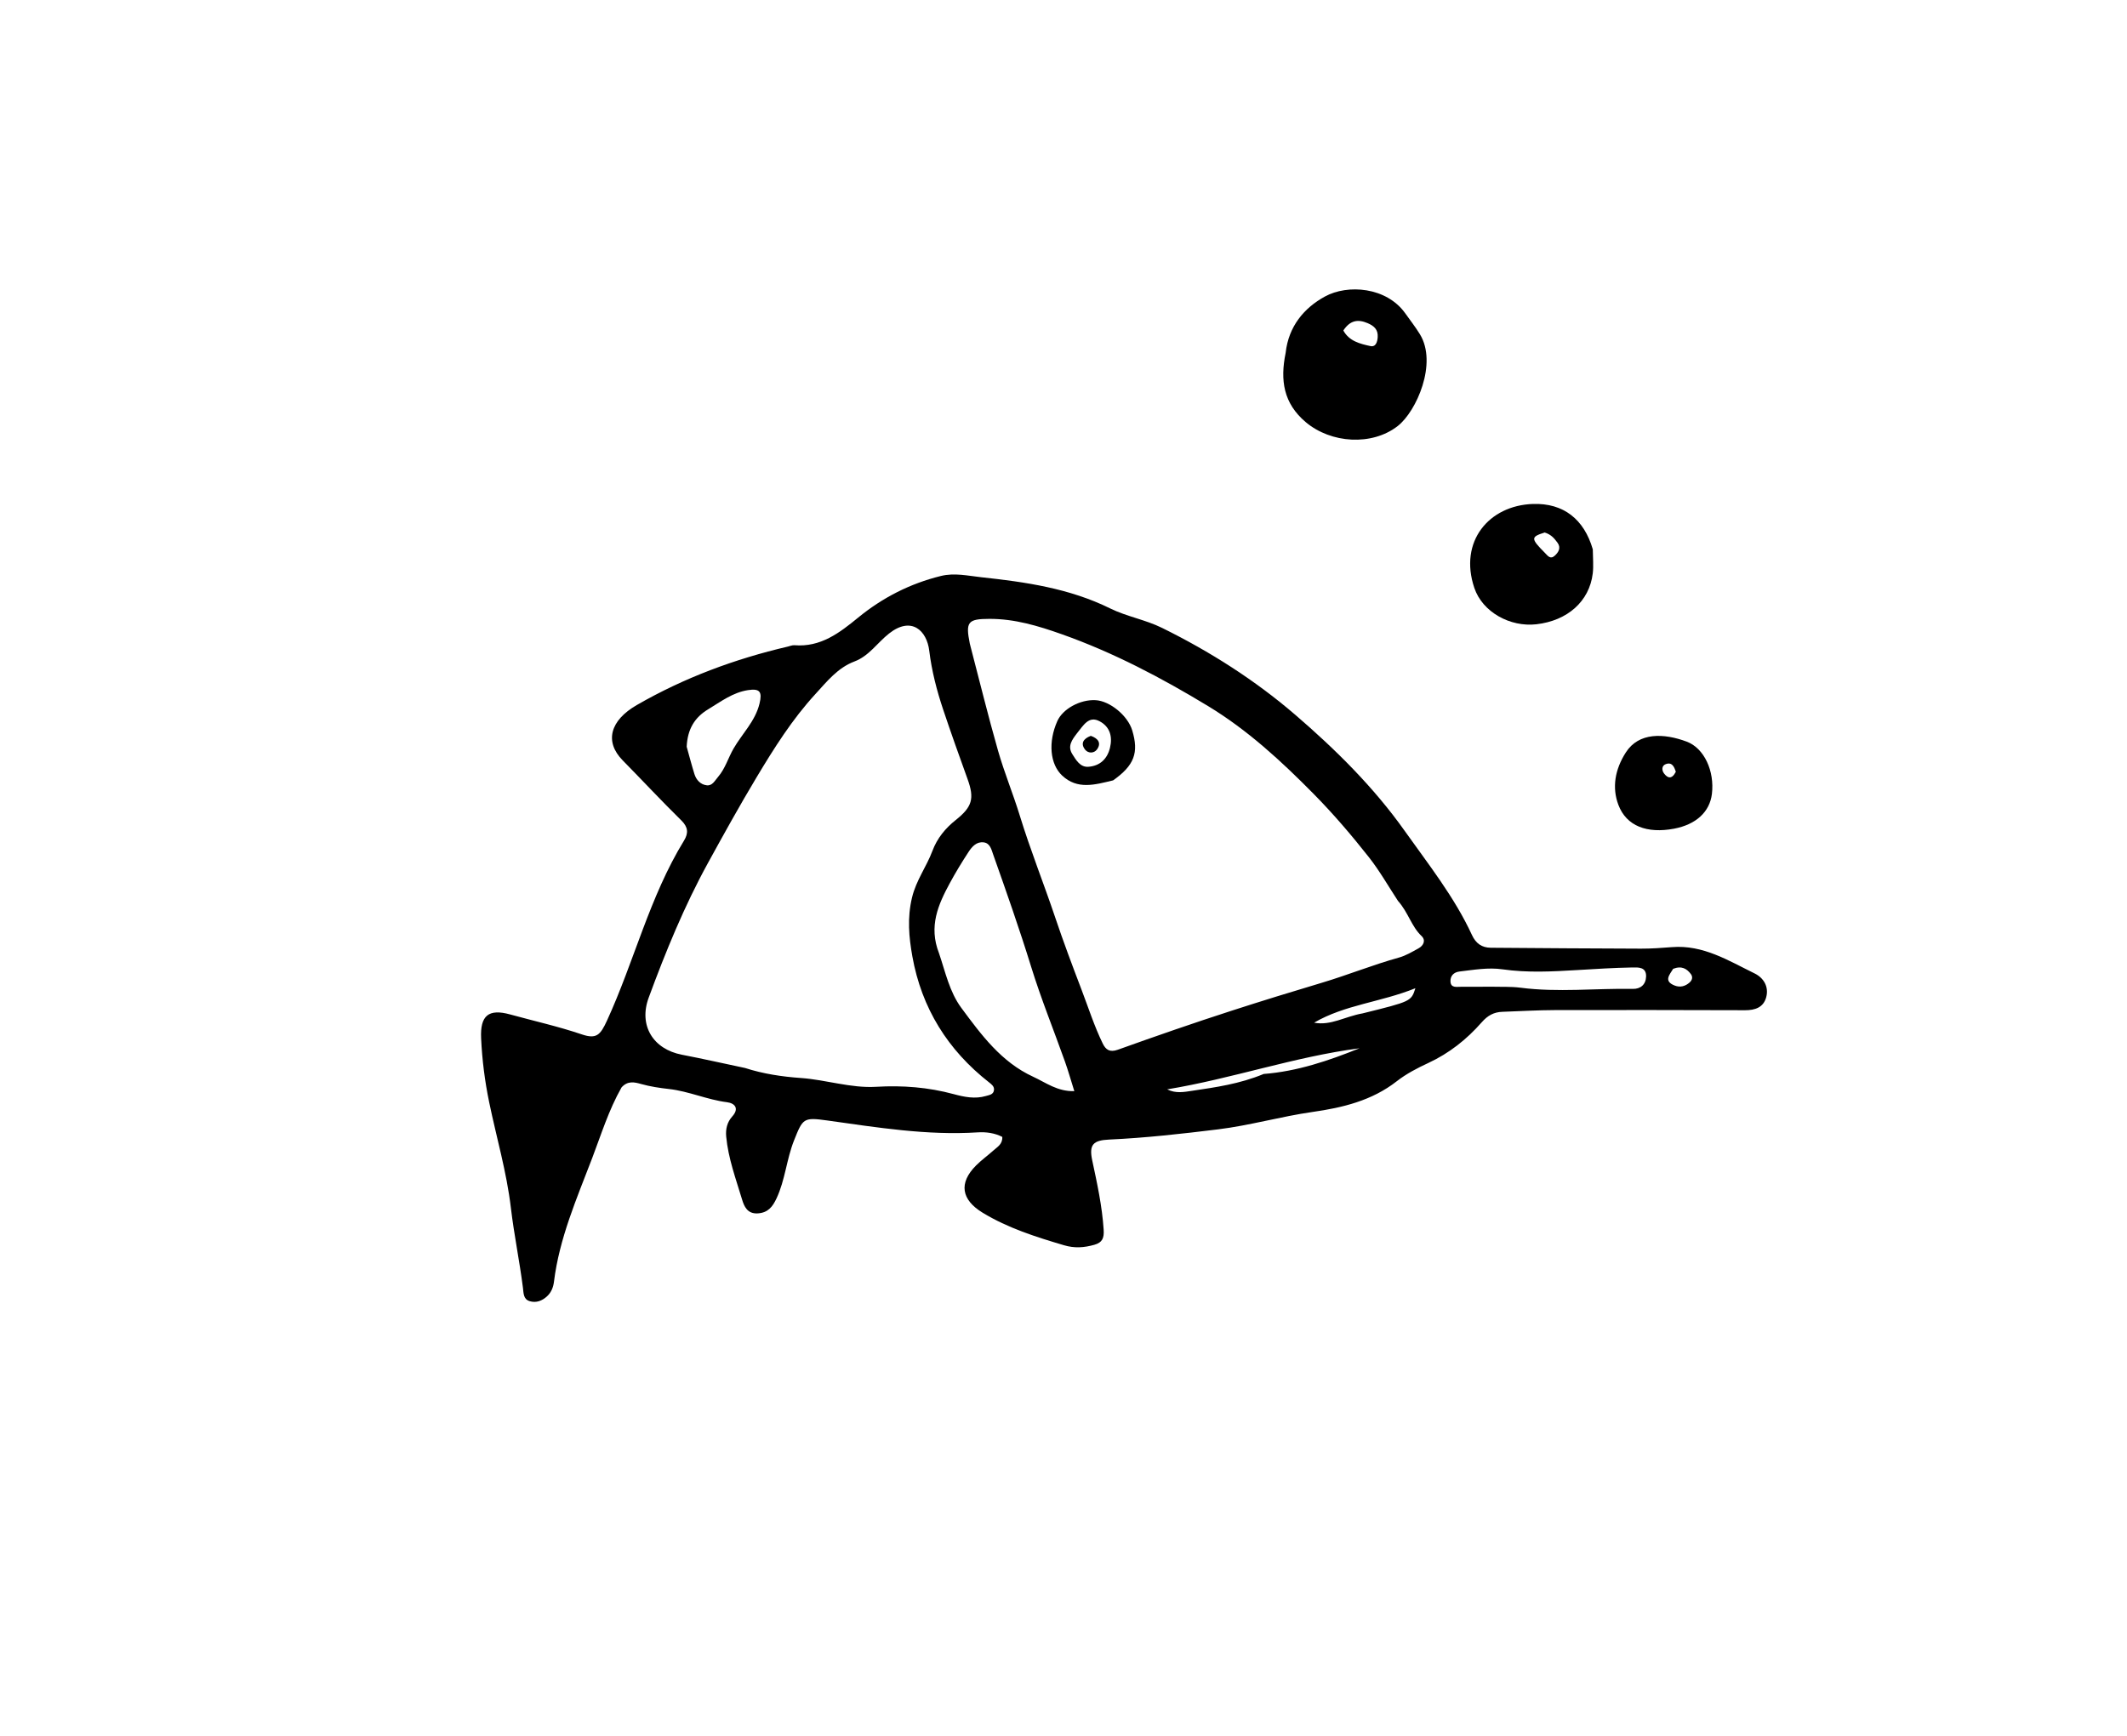 <svg version="1.1" id="Layer_1" xmlns="http://www.w3.org/2000/svg" xmlns:xlink="http://www.w3.org/1999/xlink" x="0px" y="0px"
	 width="100%" viewBox="0 0 784 640" enable-background="new 0 0 784 640" xml:space="preserve">
<path fill="#000000" opacity="1" stroke="none" 
	d="
M229.102,400.918 
	C224.298,409.391 221.583,418.341 218.264,427.021 
	C212.581,441.889 206.16,456.557 204.188,472.588 
	C203.942,474.595 203.202,476.486 201.67,477.911 
	C199.857,479.598 197.664,480.463 195.253,479.743 
	C192.858,479.029 193,476.734 192.75,474.77 
	C191.496,464.91 189.464,455.128 188.304,445.311 
	C186.741,432.071 182.989,419.368 180.315,406.438 
	C178.684,398.546 177.712,390.802 177.338,382.836 
	C176.944,374.422 180.066,371.828 188.019,374.017 
	C196.828,376.441 205.744,378.422 214.425,381.366 
	C219.849,383.205 221.29,381.615 223.729,376.304 
	C233.773,354.428 239.403,330.667 252.116,309.942 
	C253.813,307.176 253.661,304.968 251.124,302.474 
	C243.777,295.252 236.756,287.701 229.529,280.355 
	C222.719,273.432 224.865,265.619 234.758,259.923 
	C252.215,249.874 270.836,242.957 290.392,238.393 
	C291.201,238.204 292.034,237.83 292.827,237.894 
	C302.492,238.673 309.412,233.356 316.326,227.696 
	C325.309,220.343 335.449,215.159 346.788,212.366 
	C351.832,211.123 356.725,212.289 361.666,212.822 
	C378.015,214.585 394.139,216.888 409.231,224.338 
	C415.245,227.306 422.18,228.468 428.338,231.507 
	C446.016,240.231 462.562,250.745 477.487,263.594 
	C492.365,276.401 506.385,290.298 517.72,306.284 
	C526.516,318.689 536.103,330.752 542.55,344.724 
	C543.991,347.847 546.19,349.405 549.497,349.431 
	C567.95,349.574 586.403,349.713 604.857,349.765 
	C608.677,349.776 612.506,349.503 616.319,349.201 
	C627.786,348.294 637.111,354.195 646.745,358.904 
	C650.022,360.506 652.061,363.754 651.016,367.665 
	C650.006,371.446 646.906,372.479 643.224,372.469 
	C619.897,372.406 596.571,372.357 573.245,372.415 
	C566.753,372.432 560.263,372.825 553.772,373.05 
	C550.625,373.159 548.357,374.401 546.14,376.93 
	C540.644,383.201 534.162,388.343 526.472,391.914 
	C522.419,393.795 518.343,395.911 514.845,398.646 
	C505.678,405.814 494.851,408.397 483.84,409.968 
	C472.121,411.639 460.734,414.942 449,416.387 
	C435.637,418.032 422.253,419.536 408.799,420.157 
	C402.933,420.428 401.35,422.026 402.589,427.826 
	C404.395,436.282 406.238,444.704 406.803,453.386 
	C407.003,456.468 406.324,458.116 403.38,458.946 
	C399.635,460.003 396.107,460.285 392.158,459.111 
	C381.777,456.026 371.541,452.812 362.184,447.115 
	C354.341,442.34 353.276,436.197 359.784,429.687 
	C361.776,427.694 364.097,426.033 366.2,424.144 
	C367.636,422.854 369.577,421.856 369.438,419.173 
	C366.653,417.728 363.445,417.303 360.437,417.497 
	C341.681,418.7 323.291,415.678 304.852,413.105 
	C296.131,411.889 295.917,412.34 292.681,420.467 
	C289.905,427.438 289.42,435.03 286.218,441.854 
	C284.764,444.954 283.062,447.138 279.306,447.37 
	C275.45,447.608 274.271,444.743 273.512,442.218 
	C271.223,434.606 268.429,427.093 267.675,419.088 
	C267.414,416.322 267.992,413.763 269.896,411.647 
	C272.589,408.653 270.817,406.742 267.98,406.386 
	C260.667,405.469 253.892,402.341 246.614,401.519 
	C243.122,401.125 239.701,400.622 236.318,399.671 
	C233.918,398.996 231.398,398.366 229.102,400.918 
M515.291,332.161 
	C511.736,326.759 508.533,321.08 504.546,316.02 
	C498.177,307.939 491.511,300.125 484.239,292.748 
	C472.282,280.619 459.863,269.164 445.28,260.323 
	C428.094,249.904 410.393,240.574 391.323,233.822 
	C382.583,230.727 374.01,228.158 364.718,228.174 
	C356.752,228.188 355.847,229.248 357.459,237.269 
	C357.525,237.594 357.619,237.915 357.703,238.236 
	C361.065,251.084 364.218,263.99 367.865,276.756 
	C370.172,284.834 373.428,292.687 375.875,300.668 
	C379.764,313.352 384.691,325.631 388.909,338.171 
	C391.923,347.131 395.254,356.015 398.627,364.841 
	C401.164,371.482 403.335,378.313 406.458,384.732 
	C407.566,387.008 409.014,388.111 412.05,387.022 
	C425.944,382.04 439.895,377.2 453.938,372.656 
	C464.997,369.078 476.112,365.657 487.256,362.33 
	C496.777,359.488 506.029,355.719 515.641,353.054 
	C518.167,352.353 520.522,350.935 522.852,349.657 
	C524.74,348.622 525.621,346.659 523.978,345.11 
	C520.236,341.582 519.103,336.433 515.291,332.161 
M274.608,393.76 
	C281.299,395.922 288.214,396.965 295.183,397.453 
	C304.501,398.105 313.586,401.253 322.932,400.7 
	C332.689,400.122 342.147,400.862 351.56,403.411 
	C355.389,404.447 359.375,405.273 363.398,404.091 
	C364.659,403.72 366.179,403.577 366.376,401.899 
	C366.529,400.593 365.543,399.835 364.6,399.097 
	C349.334,387.158 339.698,371.677 336.291,352.622 
	C335.022,345.527 334.36,338.458 336.165,330.934 
	C337.706,324.511 341.498,319.569 343.682,313.727 
	C345.439,309.026 348.483,305.361 352.292,302.33 
	C358.365,297.497 359.24,294.422 356.634,287.229 
	C353.549,278.715 350.505,270.16 347.64,261.601 
	C345.32,254.671 343.422,247.385 342.515,239.905 
	C341.619,232.516 335.969,227.045 327.683,233.588 
	C323.398,236.971 320.316,241.863 314.947,243.882 
	C308.771,246.204 304.818,251.256 300.583,255.865 
	C292.005,265.201 285.337,275.81 278.805,286.701 
	C272.593,297.059 266.735,307.645 260.947,318.185 
	C252.25,334.023 245.361,350.846 239.103,367.841 
	C235.337,378.069 240.704,386.826 251.345,388.872 
	C258.853,390.316 266.312,392.014 274.608,393.76 
M346.112,351.446 
	C348.461,358.345 349.957,365.686 354.364,371.636 
	C361.717,381.564 369.075,391.599 380.831,397 
	C385.501,399.145 389.756,402.48 395.986,402.3 
	C394.72,398.276 393.743,394.794 392.533,391.394 
	C388.387,379.741 383.724,368.252 380.075,356.448 
	C375.768,342.517 370.945,328.781 366.08,315.05 
	C365.429,313.212 364.954,310.897 362.604,310.58 
	C359.964,310.225 358.269,312.162 357.002,314.104 
	C354.556,317.852 352.215,321.685 350.088,325.621 
	C345.841,333.482 342.217,341.513 346.112,351.446 
M253.107,275.317 
	C254.05,278.673 254.923,282.051 255.958,285.377 
	C256.645,287.582 258.203,289.261 260.492,289.541 
	C262.56,289.794 263.48,287.825 264.675,286.441 
	C267.325,283.371 268.394,279.436 270.377,276.002 
	C273.565,270.48 278.393,265.903 279.958,259.393 
	C280.993,255.088 280.118,253.774 275.715,254.446 
	C270.102,255.302 265.686,258.694 261,261.529 
	C256.088,264.501 253.411,268.765 253.107,275.317 
M549.491,363.79 
	C553.15,363.896 556.85,363.695 560.462,364.164 
	C574.251,365.955 588.058,364.354 601.851,364.601 
	C604.721,364.652 606.656,362.995 606.741,360.014 
	C606.842,356.47 603.801,356.662 601.689,356.7 
	C594.872,356.821 588.058,357.258 581.249,357.664 
	C572.107,358.209 562.975,358.702 553.851,357.39 
	C548.507,356.622 543.232,357.582 537.952,358.196 
	C535.833,358.442 534.517,359.843 534.636,361.897 
	C534.779,364.354 536.929,363.803 538.506,363.821 
	C541.837,363.859 545.168,363.807 549.491,363.79 
M465.794,395.966 
	C478.16,395.019 489.721,391.08 501.121,386.492 
	C477.075,389.645 454.121,397.7 430.219,401.641 
	C433.353,403.224 436.376,402.631 439.412,402.174 
	C448.103,400.866 456.82,399.684 465.794,395.966 
M502.244,373.631 
	C520.151,369.199 520.151,369.199 521.706,364.356 
	C508.861,369.544 495.758,370.415 484.366,377.056 
	C490.523,378.25 495.738,374.772 502.244,373.631 
M616.718,357.198 
	C615.399,359.4 613.079,361.738 617.29,363.371 
	C619.301,364.151 621.185,363.654 622.788,362.226 
	C623.784,361.34 624.023,360.161 623.241,359.129 
	C621.769,357.187 619.895,355.966 616.718,357.198 
z"/>
<path fill="#000000" opacity="1" stroke="none" 
	d="
M473.883,130.093 
	C474.963,120.251 480.734,113.529 488.289,109.363 
	C496.779,104.68 511.09,105.834 517.972,115.528 
	C519.794,118.094 521.748,120.582 523.386,123.262 
	C529.908,133.935 522.116,151.661 515.209,157.06 
	C505.715,164.482 490.58,163.498 481.279,155.634 
	C473.076,148.698 471.812,140.224 473.883,130.093 
M495.146,121.852 
	C497.287,125.786 501.269,126.756 505.098,127.592 
	C507.098,128.029 507.694,126.108 507.812,124.281 
	C507.992,121.499 506.448,120.142 504.094,119.141 
	C500.595,117.653 497.683,118.006 495.146,121.852 
z"/>
<path fill="#000000" opacity="1" stroke="none" 
	d="
M587.095,202.535 
	C587.126,205.796 587.412,208.653 587.077,211.434 
	C585.84,221.702 577.783,228.862 566.28,230.169 
	C556.64,231.264 546.447,225.707 543.433,216.775 
	C537.642,199.611 548.846,186.356 565.008,185.809 
	C576.365,185.425 583.905,191.52 587.095,202.535 
M569.367,196.333 
	C564.182,197.945 564.208,198.562 569.401,203.802 
	C570.481,204.892 571.411,206.368 573.049,204.905 
	C574.477,203.629 575.464,201.935 574.074,200.082 
	C572.997,198.646 571.891,197.121 569.367,196.333 
z"/>
<path fill="#000000" opacity="1" stroke="none" 
	d="
M599.271,277.425 
	C604.054,269.938 613.278,270.295 621.696,273.432 
	C628.184,275.85 632.023,284.333 631,292.718 
	C630.187,299.38 625.119,304.023 617.004,305.541 
	C607.119,307.389 599.502,304.618 596.53,296.755 
	C594.117,290.37 595.259,283.686 599.271,277.425 
M617.696,284.563 
	C617.111,282.726 616.319,280.848 613.958,281.748 
	C612.465,282.317 612.468,283.991 613.346,285.16 
	C614.624,286.86 616.181,287.517 617.696,284.563 
z"/>
<path fill="#000000" opacity="1" stroke="none" 
	d="
M410.289,287.718 
	C403.568,289.332 397.161,291.232 391.521,285.964 
	C386.997,281.738 386.285,273.61 389.716,265.879 
	C391.719,261.366 398.11,257.856 403.797,258.148 
	C409.093,258.42 415.689,263.848 417.332,269.287 
	C419.818,277.514 418.108,282.197 410.289,287.718 
M396.924,270.421 
	C395.191,272.708 393.37,275.074 395.246,278.039 
	C396.642,280.247 398.15,282.929 401.175,282.708 
	C405.369,282.402 408.124,279.889 409.137,275.715 
	C410.141,271.58 409.101,267.94 405.316,265.931 
	C401.319,263.809 399.428,267.329 396.924,270.421 
z"/>
<path fill="#000000" opacity="1" stroke="none" 
	d="
M402.06,271.304 
	C404.913,272.282 405.969,274.07 404.338,276.318 
	C403.259,277.806 401.086,277.827 399.954,276.376 
	C398.237,274.174 399.228,272.363 402.06,271.304 
z"/>
</svg>